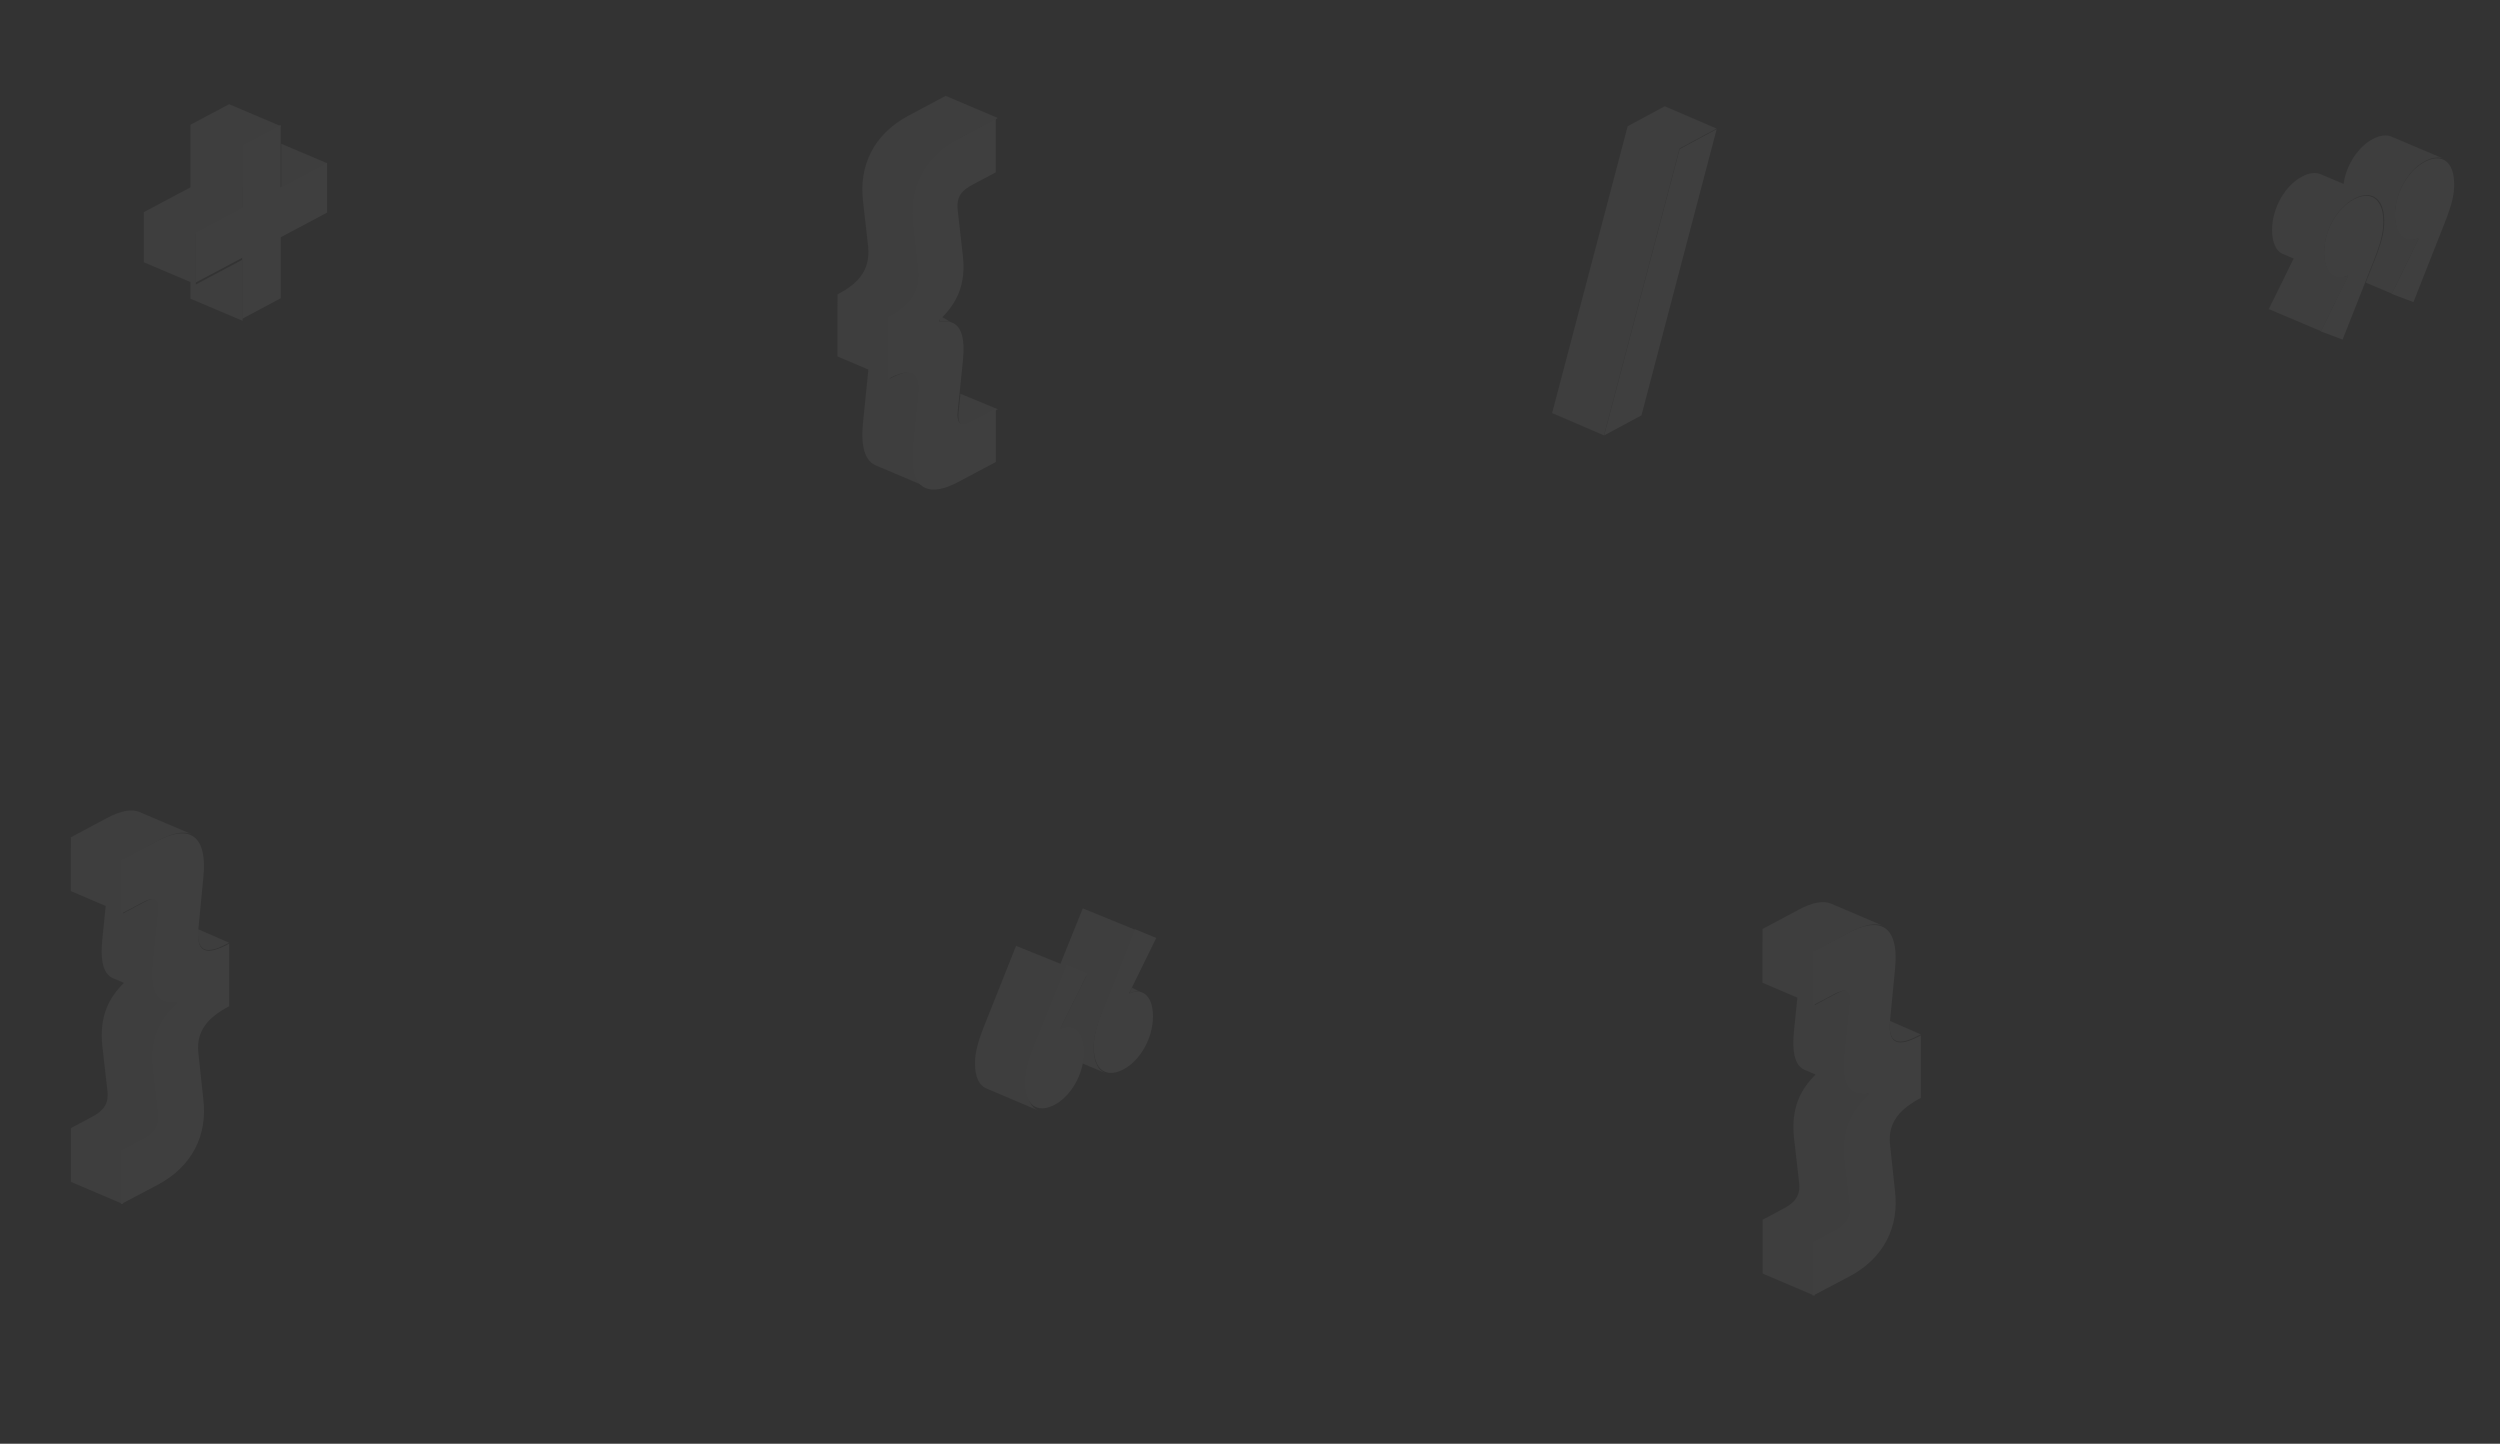 <?xml version="1.0" encoding="UTF-8"?>
<svg width="1200px" height="693px" viewBox="0 0 1200 693" version="1.1" xmlns="http://www.w3.org/2000/svg" xmlns:xlink="http://www.w3.org/1999/xlink">
    <rect x="0" y="0" width="1200" height="693" fill="#333333" stroke="none"/>
    <!-- Generator: Sketch 55.2 (78181) - https://sketchapp.com -->
    <title>pouf • site</title>
    <desc>Created with Sketch.</desc>
    <g id="pouf-•-site" stroke="none" stroke-width="1" fill="none" fill-rule="evenodd" opacity="0.06">
        <g id="Group-4" transform="translate(-1425, 17)">
            <g id="Group-282">
                <g>
                    <path d="M1968.098,459.491 C1968.195,459.452 1968.291,459.418 1968.386,459.383 C1968.682,459.276 1968.972,459.186 1969.254,459.119 C1969.315,459.104 1969.377,459.082 1969.437,459.069 C1969.768,458.998 1970.09,458.958 1970.404,458.94 C1970.481,458.936 1970.557,458.938 1970.634,458.936 C1970.882,458.932 1971.125,458.945 1971.363,458.975 C1971.436,458.984 1971.512,458.988 1971.584,459.001 C1971.872,459.05 1972.153,459.121 1972.424,459.218 C1972.47,459.233 1972.515,459.257 1972.559,459.276 C1972.709,459.334 1972.857,459.39 1973,459.463 L1968.214,457 L1967,460 C1967.376,459.798 1967.741,459.635 1968.098,459.491" id="Fill-2" fill="#E6E6E6"></path>
                    <path d="M1954.166,497.321 C1953.815,497.077 1953.48,496.799 1953.169,496.487 C1953.098,496.416 1953.038,496.328 1952.968,496.254 C1952.734,495.998 1952.507,495.733 1952.298,495.435 C1952.2,495.299 1952.116,495.146 1952.023,494.998 C1951.859,494.736 1951.698,494.467 1951.553,494.176 C1951.464,493.998 1951.384,493.81 1951.302,493.624 C1951.175,493.328 1951.053,493.025 1950.944,492.704 C1950.873,492.497 1950.803,492.286 1950.741,492.067 C1950.641,491.728 1950.555,491.372 1950.476,491.007 C1950.427,490.781 1950.374,490.559 1950.332,490.323 C1950.26,489.908 1950.206,489.472 1950.155,489.025 C1950.131,488.813 1950.099,488.611 1950.082,488.392 C1950.025,487.714 1949.991,487.009 1949.991,486.266 C1949.991,485.723 1950.001,485.179 1950.025,484.626 C1950.048,484.072 1950.087,483.507 1950.148,482.924 C1950.206,482.337 1950.285,481.73 1950.39,481.091 C1950.442,480.773 1950.501,480.444 1950.567,480.108 C1950.699,479.434 1950.857,478.723 1951.05,477.964 C1951.146,477.584 1951.253,477.193 1951.366,476.79 C1951.935,474.767 1952.73,472.411 1953.833,469.556 C1954.054,468.985 1954.287,468.393 1954.534,467.781 L1970,429.327 L1944.724,419 L1933.795,446.154 L1946.404,451.45 L1934.339,475.628 L1933,478.31 C1933.412,478.128 1933.811,477.984 1934.204,477.854 C1934.311,477.819 1934.417,477.787 1934.522,477.757 C1934.846,477.66 1935.162,477.579 1935.471,477.519 C1935.538,477.506 1935.606,477.489 1935.672,477.476 C1936.036,477.414 1936.388,477.375 1936.731,477.359 C1936.818,477.357 1936.899,477.359 1936.986,477.359 C1937.257,477.354 1937.524,477.364 1937.783,477.391 C1937.864,477.399 1937.947,477.404 1938.026,477.416 C1938.342,477.459 1938.649,477.521 1938.945,477.608 C1938.999,477.623 1939.046,477.645 1939.098,477.661 C1942.695,478.825 1944.693,483.198 1944.695,489.213 C1944.695,490.607 1944.585,491.999 1944.381,493.375 L1955.397,498 C1955.356,497.983 1955.323,497.957 1955.282,497.938 C1954.995,497.811 1954.723,497.654 1954.455,497.49 C1954.36,497.43 1954.259,497.385 1954.166,497.321" id="Fill-4" fill="#E6E6E6"></path>
                    <path d="M1922.044,515.321 C1921.697,515.077 1921.368,514.799 1921.059,514.487 C1920.988,514.415 1920.927,514.326 1920.86,514.251 C1920.628,513.998 1920.404,513.732 1920.196,513.437 C1920.1,513.299 1920.016,513.146 1919.924,512.998 C1919.762,512.736 1919.605,512.467 1919.46,512.176 C1919.373,512 1919.293,511.811 1919.212,511.626 C1919.085,511.33 1918.967,511.025 1918.857,510.702 C1918.786,510.497 1918.72,510.286 1918.656,510.07 C1918.559,509.729 1918.472,509.371 1918.394,509.007 C1918.345,508.781 1918.293,508.56 1918.253,508.325 C1918.18,507.91 1918.126,507.473 1918.078,507.029 C1918.055,506.815 1918.023,506.612 1918.004,506.393 C1917.949,505.714 1917.916,505.01 1917.916,504.268 C1917.914,501.825 1918.105,499.38 1918.963,495.967 C1919.059,495.586 1919.162,495.196 1919.276,494.791 C1919.839,492.768 1920.624,490.412 1921.717,487.556 C1921.936,486.986 1922.166,486.394 1922.409,485.782 L1938,447.217 L1912.705,437 L1897.494,475.205 C1893.6,484.999 1893,489.347 1893,493.689 C1893.003,500.01 1895.033,504.015 1898.346,505.422 L1923.262,516 C1923.224,515.983 1923.189,515.957 1923.15,515.938 C1922.865,515.811 1922.596,515.656 1922.332,515.49 C1922.236,515.43 1922.136,515.385 1922.044,515.321" id="Fill-6" fill="#E6E6E6"></path>
                    <path d="M1969.757,429 L1954.486,467.325 C1954.242,467.935 1954.012,468.524 1953.794,469.094 C1952.705,471.939 1951.919,474.287 1951.357,476.304 C1951.246,476.706 1951.141,477.096 1951.046,477.474 C1950.855,478.231 1950.699,478.939 1950.569,479.611 C1950.504,479.946 1950.445,480.274 1950.394,480.59 C1950.29,481.227 1950.212,481.832 1950.155,482.417 C1950.095,482.999 1950.058,483.562 1950.033,484.114 C1950.01,484.665 1950,485.209 1950,485.749 C1950,486.488 1950.033,487.192 1950.09,487.867 C1950.107,488.085 1950.138,488.287 1950.163,488.498 C1950.212,488.943 1950.265,489.378 1950.337,489.793 C1950.379,490.027 1950.43,490.248 1950.479,490.473 C1950.557,490.837 1950.642,491.192 1950.74,491.532 C1950.802,491.748 1950.87,491.958 1950.94,492.165 C1951.049,492.485 1951.169,492.786 1951.294,493.081 C1951.376,493.268 1951.454,493.455 1951.542,493.631 C1951.686,493.921 1951.844,494.19 1952.006,494.451 C1952.098,494.598 1952.181,494.751 1952.278,494.886 C1952.485,495.183 1952.708,495.448 1952.94,495.703 C1953.008,495.776 1953.068,495.865 1953.138,495.935 C1953.445,496.248 1953.775,496.525 1954.122,496.766 C1954.214,496.83 1954.314,496.876 1954.407,496.935 C1954.672,497.098 1954.941,497.255 1955.224,497.381 C1957.657,498.469 1960.794,498.14 1964.337,496.255 C1972.119,492.122 1978.436,481.542 1978.433,470.798 C1978.431,464.8 1976.458,460.443 1972.905,459.283 C1972.855,459.267 1972.806,459.245 1972.756,459.232 C1972.465,459.145 1972.159,459.082 1971.848,459.038 C1971.769,459.028 1971.688,459.023 1971.607,459.015 C1971.352,458.988 1971.087,458.977 1970.819,458.98 C1970.735,458.982 1970.655,458.98 1970.57,458.983 C1970.23,459 1969.883,459.035 1969.523,459.1 C1969.458,459.11 1969.391,459.13 1969.326,459.143 C1969.02,459.203 1968.706,459.283 1968.386,459.38 C1968.282,459.41 1968.179,459.442 1968.074,459.475 C1967.687,459.603 1967.292,459.748 1966.885,459.93 L1968.199,457.255 L1980,433.225 L1969.757,429 Z" id="Fill-8" fill="#FFFFFF"></path>
                    <path d="M1939.815,476.347 C1939.764,476.33 1939.716,476.308 1939.664,476.293 C1939.373,476.207 1939.071,476.145 1938.761,476.102 C1938.682,476.09 1938.601,476.085 1938.521,476.077 C1938.266,476.05 1938.005,476.039 1937.737,476.044 C1937.653,476.044 1937.571,476.042 1937.487,476.045 C1937.149,476.062 1936.804,476.1 1936.445,476.162 C1936.38,476.174 1936.314,476.192 1936.248,476.205 C1935.944,476.265 1935.631,476.345 1935.314,476.441 C1935.211,476.471 1935.107,476.503 1935.002,476.538 C1934.615,476.666 1934.223,476.811 1933.818,476.992 L1935.135,474.323 L1947,450.263 L1936.967,446 L1921.468,484.374 C1921.225,484.983 1920.996,485.572 1920.778,486.141 C1919.694,488.982 1918.912,491.326 1918.352,493.34 C1918.241,493.742 1918.136,494.132 1918.041,494.509 C1917.188,497.906 1917,500.338 1917,502.77 C1917,503.508 1917.033,504.209 1917.088,504.884 C1917.106,505.102 1917.138,505.304 1917.161,505.517 C1917.211,505.959 1917.264,506.395 1917.335,506.808 C1917.377,507.041 1917.428,507.261 1917.475,507.485 C1917.555,507.85 1917.639,508.206 1917.737,508.545 C1917.799,508.76 1917.867,508.968 1917.937,509.174 C1918.045,509.494 1918.163,509.798 1918.289,510.091 C1918.369,510.278 1918.448,510.464 1918.535,510.639 C1918.679,510.928 1918.835,511.196 1918.998,511.459 C1919.088,511.604 1919.172,511.757 1919.267,511.893 C1919.473,512.188 1919.696,512.452 1919.926,512.705 C1919.993,512.78 1920.054,512.867 1920.124,512.938 C1920.431,513.251 1920.759,513.527 1921.104,513.769 C1921.195,513.832 1921.297,513.878 1921.39,513.937 C1921.652,514.101 1921.921,514.256 1922.203,514.383 C1924.627,515.469 1927.754,515.138 1931.29,513.256 C1938.028,509.665 1943.667,501.195 1945.01,491.982 C1945.211,490.614 1945.319,489.229 1945.318,487.842 C1945.318,481.856 1943.353,477.505 1939.815,476.347" id="Fill-10" fill="#FFFFFF"></path>
                    <polygon id="Fill-42" fill="#E6E6E6" points="2206.273 43.579 2170 181.288 2194.935 192 2231.21 54.29 2249 44.712 2224.063 34"></polygon>
                    <polygon id="Fill-44" fill="#FFFFFF" points="2195 192 2212.899 182.37 2249 45 2231.229 54.559"></polygon>
                    <path d="M2579.697,97.417 C2579.392,97.278 2579.101,97.113 2578.823,96.927 C2578.764,96.888 2578.7,96.858 2578.643,96.817 C2578.314,96.579 2578.008,96.305 2577.718,96.001 C2577.637,95.917 2577.565,95.821 2577.488,95.732 C2577.28,95.493 2577.083,95.241 2576.896,94.969 C2576.816,94.848 2576.735,94.724 2576.657,94.596 C2576.479,94.305 2576.314,93.996 2576.159,93.672 C2576.105,93.559 2576.048,93.455 2575.996,93.336 C2575.802,92.892 2575.625,92.422 2575.473,91.923 C2575.443,91.824 2575.42,91.715 2575.391,91.614 C2575.276,91.202 2575.172,90.775 2575.084,90.328 C2575.049,90.152 2575.019,89.967 2574.988,89.784 C2574.921,89.379 2574.867,88.961 2574.822,88.531 C2574.803,88.347 2574.783,88.166 2574.768,87.978 C2574.721,87.369 2574.689,86.744 2574.689,86.096 C2574.689,86.093 2574.689,86.089 2574.689,86.084 C2574.687,80.667 2576.282,75.294 2578.872,70.745 C2579.195,70.176 2579.535,69.62 2579.889,69.08 C2580.95,67.456 2582.14,65.962 2583.43,64.638 C2585.148,62.875 2587.041,61.415 2589.033,60.358 C2589.513,60.106 2589.981,59.886 2590.444,59.69 C2590.594,59.626 2590.737,59.577 2590.885,59.518 C2591.198,59.396 2591.508,59.281 2591.813,59.184 C2591.98,59.132 2592.143,59.088 2592.308,59.043 C2592.589,58.965 2592.869,58.898 2593.143,58.844 C2593.305,58.811 2593.465,58.781 2593.623,58.755 C2593.903,58.713 2594.177,58.687 2594.448,58.668 C2594.587,58.66 2594.728,58.643 2594.864,58.639 C2595.196,58.631 2595.52,58.646 2595.838,58.675 C2595.903,58.68 2595.971,58.678 2596.036,58.685 C2596.414,58.73 2596.779,58.804 2597.133,58.9 C2597.235,58.928 2597.331,58.969 2597.432,59.002 C2597.623,59.063 2597.816,59.117 2598,59.196 L2572.889,48.567 C2570.47,47.542 2567.38,47.894 2563.921,49.729 C2556.988,53.409 2551.263,61.96 2549.894,71.255 L2538.893,66.599 C2536.476,65.575 2533.391,65.928 2529.937,67.76 C2521.958,71.992 2515.578,82.658 2515.583,93.491 C2515.585,99.269 2517.445,103.511 2520.731,104.901 L2525.936,107.105 L2514,131.371 L2539.111,142 L2552.356,115.076 C2549.742,116.231 2547.504,116.273 2545.702,115.451 C2545.398,115.311 2545.106,115.148 2544.827,114.96 C2544.77,114.922 2544.706,114.891 2544.65,114.851 C2544.32,114.614 2544.013,114.339 2543.722,114.036 C2543.643,113.952 2543.571,113.856 2543.493,113.767 C2543.286,113.529 2543.089,113.275 2542.902,113.003 C2542.821,112.882 2542.74,112.759 2542.663,112.633 C2542.484,112.341 2542.321,112.032 2542.164,111.707 C2542.112,111.595 2542.053,111.489 2542.001,111.373 C2541.806,110.926 2541.631,110.456 2541.477,109.957 C2541.449,109.859 2541.427,109.753 2541.398,109.654 C2541.282,109.239 2541.178,108.809 2541.09,108.364 C2541.055,108.186 2541.026,108.004 2540.996,107.821 C2540.927,107.413 2540.871,106.993 2540.827,106.561 C2540.809,106.379 2540.789,106.201 2540.774,106.015 C2540.726,105.402 2540.694,104.773 2540.694,104.118 C2540.693,98.025 2542.71,91.987 2545.896,87.112 C2546.605,86.03 2547.37,85.005 2548.185,84.051 C2548.591,83.574 2549.01,83.112 2549.441,82.672 C2551.16,80.907 2553.055,79.447 2555.05,78.389 C2555.052,78.389 2555.054,78.387 2555.055,78.387 C2555.53,78.133 2555.997,77.917 2556.458,77.72 C2556.608,77.656 2556.753,77.606 2556.899,77.549 C2557.211,77.428 2557.522,77.312 2557.825,77.216 C2557.992,77.162 2558.155,77.118 2558.321,77.075 C2558.602,76.998 2558.88,76.93 2559.152,76.875 C2559.314,76.845 2559.476,76.813 2559.634,76.789 C2559.914,76.745 2560.186,76.72 2560.457,76.7 C2560.596,76.692 2560.737,76.675 2560.873,76.672 C2561.209,76.663 2561.532,76.678 2561.852,76.709 C2561.914,76.714 2561.981,76.712 2562.044,76.719 C2562.421,76.762 2562.786,76.836 2563.14,76.934 C2563.243,76.962 2563.34,77.004 2563.441,77.036 C2567.102,78.224 2569.404,82.325 2569.408,89.046 C2569.408,90.315 2569.352,91.587 2569.186,92.986 C2568.775,96.416 2567.665,100.635 2564.878,107.633 L2560.51,118.635 L2573.106,123.966 L2586.35,97.041 C2583.737,98.197 2581.499,98.237 2579.697,97.417" id="Fill-70" fill="#E6E6E6"></path>
                    <path d="M2597.089,59.364 C2596.989,59.33 2596.894,59.29 2596.794,59.262 C2596.442,59.166 2596.082,59.093 2595.706,59.049 C2595.641,59.042 2595.575,59.044 2595.51,59.039 C2595.196,59.009 2594.874,58.994 2594.546,59.002 C2594.411,59.006 2594.272,59.022 2594.134,59.032 C2593.865,59.051 2593.594,59.076 2593.317,59.119 C2593.16,59.143 2593.002,59.175 2592.842,59.206 C2592.57,59.26 2592.295,59.329 2592.015,59.404 C2591.851,59.449 2591.689,59.493 2591.526,59.545 C2591.222,59.642 2590.916,59.755 2590.605,59.879 C2590.459,59.936 2590.317,59.985 2590.17,60.048 C2589.71,60.244 2589.246,60.463 2588.773,60.716 C2586.8,61.769 2584.926,63.223 2583.223,64.977 C2581.946,66.298 2580.767,67.784 2579.717,69.402 C2579.367,69.939 2579.03,70.493 2578.71,71.061 C2576.145,75.591 2574.566,80.945 2574.567,86.339 C2574.567,86.344 2574.569,86.347 2574.569,86.351 C2574.569,86.998 2574.599,87.619 2574.646,88.225 C2574.661,88.413 2574.681,88.593 2574.701,88.776 C2574.744,89.204 2574.798,89.621 2574.864,90.024 C2574.894,90.208 2574.924,90.391 2574.959,90.568 C2575.046,91.012 2575.149,91.437 2575.264,91.847 C2575.293,91.949 2575.314,92.056 2575.345,92.156 C2575.495,92.653 2575.67,93.12 2575.861,93.564 C2575.913,93.681 2575.97,93.785 2576.025,93.899 C2576.177,94.22 2576.34,94.53 2576.517,94.819 C2576.593,94.946 2576.673,95.068 2576.755,95.189 C2576.939,95.46 2577.134,95.713 2577.339,95.949 C2577.416,96.037 2577.487,96.135 2577.567,96.218 C2577.854,96.519 2578.158,96.792 2578.483,97.03 C2578.539,97.07 2578.604,97.1 2578.661,97.139 C2578.938,97.326 2579.226,97.489 2579.527,97.627 C2581.312,98.446 2583.527,98.404 2586.115,97.254 L2573,124.072 L2583.455,128 L2598.514,89.84 C2602.393,80.029 2603,75.686 2603,71.325 C2602.997,64.629 2600.717,60.544 2597.089,59.364" id="Fill-72" fill="#FFFFFF"></path>
                    <path d="M2568.78,93.253 C2568.947,91.859 2569,90.592 2569,89.326 C2568.997,82.632 2566.719,78.549 2563.092,77.365 C2562.992,77.332 2562.897,77.292 2562.795,77.262 C2562.443,77.166 2562.082,77.093 2561.708,77.047 C2561.646,77.041 2561.581,77.042 2561.518,77.039 C2561.203,77.009 2560.881,76.994 2560.549,77.002 C2560.414,77.006 2560.274,77.022 2560.137,77.031 C2559.869,77.049 2559.599,77.076 2559.322,77.118 C2559.165,77.143 2559.005,77.175 2558.845,77.205 C2558.575,77.258 2558.3,77.325 2558.021,77.402 C2557.858,77.447 2557.696,77.491 2557.531,77.543 C2557.231,77.64 2556.924,77.754 2556.615,77.876 C2556.469,77.933 2556.325,77.983 2556.177,78.047 C2555.72,78.241 2555.258,78.458 2554.788,78.711 C2554.786,78.711 2554.785,78.713 2554.783,78.713 C2552.807,79.765 2550.931,81.221 2549.228,82.977 C2548.803,83.417 2548.388,83.876 2547.984,84.353 C2547.177,85.303 2546.42,86.322 2545.718,87.402 C2542.563,92.255 2540.566,98.272 2540.567,104.34 C2540.569,104.993 2540.599,105.619 2540.646,106.229 C2540.661,106.414 2540.681,106.593 2540.701,106.773 C2540.744,107.203 2540.798,107.622 2540.866,108.028 C2540.896,108.211 2540.924,108.392 2540.959,108.567 C2541.048,109.013 2541.149,109.441 2541.266,109.854 C2541.293,109.953 2541.314,110.059 2541.343,110.156 C2541.495,110.651 2541.668,111.121 2541.861,111.565 C2541.913,111.682 2541.971,111.786 2542.025,111.899 C2542.178,112.222 2542.342,112.53 2542.517,112.82 C2542.593,112.947 2542.673,113.069 2542.755,113.19 C2542.939,113.461 2543.135,113.714 2543.34,113.951 C2543.417,114.04 2543.487,114.135 2543.566,114.217 C2543.854,114.52 2544.158,114.795 2544.484,115.031 C2544.539,115.071 2544.603,115.101 2544.66,115.139 C2544.936,115.325 2545.225,115.489 2545.527,115.628 C2547.311,116.445 2549.529,116.405 2552.115,115.253 L2539,142.072 L2549.455,146 L2560.191,118.8 L2564.514,107.841 C2567.276,100.871 2568.373,96.668 2568.78,93.253" id="Fill-74" fill="#FFFFFF"></path>
                    <path d="M2335.321,482.704 C2335.51,482.773 2335.703,482.829 2335.903,482.875 C2336.069,482.91 2336.239,482.94 2336.412,482.961 C2336.624,482.984 2336.845,482.996 2337.069,482.998 C2337.252,483.001 2337.437,483.001 2337.627,482.989 C2337.863,482.973 2338.11,482.943 2338.358,482.908 C2338.557,482.88 2338.754,482.852 2338.959,482.813 C2339.221,482.759 2339.491,482.69 2339.764,482.62 C2339.973,482.566 2340.18,482.515 2340.397,482.448 C2340.685,482.362 2340.983,482.254 2341.28,482.149 C2341.496,482.073 2341.708,482.003 2341.929,481.917 C2342.249,481.792 2342.58,481.65 2342.908,481.507 C2343.122,481.418 2343.331,481.333 2343.549,481.235 C2343.92,481.064 2344.304,480.878 2344.687,480.69 C2344.872,480.6 2345.054,480.518 2345.242,480.421 C2345.817,480.131 2346.404,479.822 2347,479.498 L2332.084,473 C2331.651,478.952 2332.918,481.841 2335.321,482.704" id="Fill-88" fill="#E6E6E6"></path>
                    <path d="M2306.397,573.667 C2311.537,570.92 2314.357,567.621 2313.619,561.355 L2311.162,539.744 C2309.564,524.842 2314.824,515.693 2322.542,508.48 L2322.542,507.825 C2322.109,507.879 2321.687,507.913 2321.27,507.936 C2319.349,508.053 2317.63,507.835 2316.165,507.163 C2316.079,507.124 2315.993,507.08 2315.908,507.036 C2315.651,506.906 2315.402,506.761 2315.162,506.601 C2315.098,506.558 2315.031,506.518 2314.967,506.474 C2314.679,506.268 2314.405,506.037 2314.145,505.783 C2314.086,505.724 2314.029,505.659 2313.972,505.598 C2313.765,505.382 2313.569,505.149 2313.382,504.9 C2313.32,504.818 2313.256,504.735 2313.196,504.647 C2313.152,504.585 2313.115,504.509 2313.071,504.443 C2312.895,504.174 2312.718,503.908 2312.562,503.602 C2312.542,503.563 2312.525,503.518 2312.505,503.481 C2312.332,503.133 2312.174,502.756 2312.028,502.361 C2311.981,502.238 2311.937,502.113 2311.893,501.986 C2311.76,501.593 2311.639,501.179 2311.53,500.742 C2311.512,500.668 2311.49,500.6 2311.471,500.522 C2311.352,500.009 2311.251,499.46 2311.166,498.883 C2311.144,498.734 2311.125,498.576 2311.107,498.424 C2311.045,497.946 2310.994,497.448 2310.956,496.928 C2310.944,496.771 2310.929,496.619 2310.92,496.459 C2310.88,495.795 2310.858,495.103 2310.855,494.372 C2310.855,494.23 2310.86,494.078 2310.861,493.934 C2310.865,493.315 2310.883,492.668 2310.914,491.999 C2310.924,491.775 2310.934,491.552 2310.947,491.324 C2310.996,490.492 2311.056,489.636 2311.145,488.727 L2312.74,473.008 L2312.796,472.466 L2313.585,464.673 C2313.592,464.615 2313.594,464.568 2313.599,464.511 C2313.643,464.085 2313.678,463.675 2313.696,463.3 C2313.703,463.152 2313.698,463.027 2313.701,462.887 C2313.708,462.621 2313.716,462.351 2313.711,462.113 C2313.706,461.965 2313.691,461.841 2313.681,461.703 C2313.669,461.499 2313.659,461.288 2313.636,461.105 C2313.619,460.972 2313.59,460.862 2313.569,460.739 C2313.538,460.58 2313.515,460.411 2313.476,460.268 C2313.446,460.155 2313.406,460.062 2313.369,459.957 C2313.327,459.832 2313.286,459.699 2313.234,459.589 C2313.192,459.496 2313.138,459.424 2313.09,459.341 C2313.034,459.245 2312.98,459.142 2312.917,459.059 C2312.863,458.988 2312.797,458.934 2312.735,458.873 C2312.668,458.804 2312.602,458.728 2312.527,458.671 C2312.46,458.618 2312.384,458.585 2312.312,458.542 C2310.991,457.786 2308.853,458.59 2306.358,459.923 L2296.067,465.421 L2296.059,439.585 L2313.323,430.361 C2314.09,429.951 2314.829,429.59 2315.555,429.25 C2315.706,429.18 2315.857,429.109 2316.007,429.041 C2316.703,428.724 2317.383,428.437 2318.04,428.187 C2318.156,428.145 2318.267,428.106 2318.381,428.065 C2318.986,427.842 2319.574,427.647 2320.146,427.478 C2320.235,427.451 2320.329,427.42 2320.42,427.395 C2321.031,427.224 2321.621,427.089 2322.194,426.98 C2322.32,426.956 2322.443,426.936 2322.569,426.914 C2323.139,426.816 2323.697,426.742 2324.229,426.709 C2324.268,426.708 2324.303,426.708 2324.342,426.706 C2324.846,426.677 2325.332,426.684 2325.802,426.713 C2325.9,426.72 2326,426.723 2326.096,426.731 C2326.572,426.77 2327.031,426.839 2327.471,426.939 C2327.555,426.958 2327.637,426.983 2327.721,427.005 C2328.131,427.108 2328.526,427.235 2328.903,427.388 C2328.933,427.402 2328.97,427.408 2329,427.422 L2303.941,416.741 C2300.317,415.196 2295.124,416.015 2288.263,419.681 L2271,428.904 L2271.008,454.74 L2287.729,461.865 L2286.085,478.047 C2284.968,489.516 2287.129,494.801 2291.284,496.572 L2296.47,498.782 C2289.313,505.846 2284.576,514.825 2286.104,529.063 L2288.56,550.674 C2289.298,556.942 2286.477,560.241 2281.336,562.986 L2271.047,568.484 L2271.055,594.318 L2296.116,605 L2296.106,579.164 L2306.397,573.667 Z" id="Fill-90" fill="#E6E6E6"></path>
                    <path d="M2345.242,480.876 C2345.055,480.969 2344.874,481.048 2344.69,481.134 C2344.309,481.315 2343.928,481.493 2343.559,481.657 C2343.342,481.751 2343.135,481.83 2342.922,481.918 C2342.595,482.055 2342.267,482.191 2341.948,482.311 C2341.729,482.392 2341.518,482.459 2341.303,482.531 C2341.007,482.634 2340.711,482.737 2340.425,482.82 C2340.209,482.882 2340.003,482.933 2339.795,482.985 C2339.525,483.052 2339.256,483.118 2338.995,483.169 C2338.791,483.207 2338.595,483.233 2338.398,483.261 C2338.151,483.295 2337.906,483.324 2337.671,483.339 C2337.482,483.351 2337.299,483.351 2337.116,483.347 C2336.893,483.346 2336.674,483.334 2336.463,483.31 C2336.291,483.292 2336.122,483.263 2335.957,483.229 C2335.758,483.185 2335.566,483.131 2335.379,483.066 C2332.989,482.238 2331.731,479.467 2332.16,473.76 C2332.186,473.45 2332.191,473.169 2332.225,472.837 L2334.574,448.557 C2335.767,437.412 2333.774,429.936 2328.264,427.699 C2327.885,427.544 2327.485,427.42 2327.069,427.317 C2326.984,427.295 2326.901,427.27 2326.814,427.251 C2326.37,427.152 2325.905,427.082 2325.424,427.044 C2325.325,427.035 2325.224,427.032 2325.126,427.025 C2324.649,426.997 2324.157,426.99 2323.647,427.018 C2323.607,427.02 2323.572,427.02 2323.533,427.022 C2322.993,427.054 2322.428,427.128 2321.849,427.226 C2321.723,427.248 2321.597,427.268 2321.471,427.291 C2320.889,427.399 2320.294,427.536 2319.674,427.706 C2319.582,427.731 2319.487,427.762 2319.395,427.789 C2318.818,427.957 2318.222,428.153 2317.61,428.375 C2317.494,428.416 2317.382,428.453 2317.264,428.497 C2316.597,428.746 2315.909,429.033 2315.205,429.349 C2315.053,429.417 2314.898,429.488 2314.747,429.558 C2314.012,429.897 2313.263,430.258 2312.485,430.667 L2295,439.875 L2295.009,465.665 L2305.43,460.178 C2307.959,458.846 2310.124,458.044 2311.462,458.799 C2311.535,458.841 2311.612,458.875 2311.68,458.927 C2311.756,458.984 2311.823,459.06 2311.891,459.129 C2311.952,459.19 2312.018,459.244 2312.075,459.315 C2312.139,459.397 2312.194,459.5 2312.25,459.596 C2312.299,459.679 2312.354,459.751 2312.396,459.844 C2312.449,459.953 2312.488,460.087 2312.532,460.211 C2312.57,460.316 2312.611,460.407 2312.641,460.521 C2312.681,460.665 2312.704,460.832 2312.735,460.992 C2312.757,461.115 2312.786,461.224 2312.803,461.357 C2312.827,461.539 2312.835,461.75 2312.849,461.952 C2312.859,462.091 2312.875,462.215 2312.878,462.364 C2312.885,462.601 2312.876,462.871 2312.869,463.136 C2312.866,463.275 2312.869,463.4 2312.864,463.548 C2312.844,463.921 2312.81,464.332 2312.766,464.757 C2312.761,464.814 2312.759,464.861 2312.752,464.919 L2311.95,472.697 L2311.896,473.24 L2310.279,488.931 C2310.19,489.838 2310.129,490.692 2310.08,491.523 C2310.066,491.751 2310.056,491.973 2310.046,492.197 C2310.015,492.865 2309.996,493.51 2309.993,494.129 C2309.991,494.272 2309.986,494.424 2309.986,494.565 C2309.99,495.295 2310.012,495.986 2310.053,496.647 C2310.061,496.809 2310.076,496.96 2310.088,497.117 C2310.128,497.636 2310.179,498.134 2310.242,498.609 C2310.26,498.762 2310.279,498.921 2310.301,499.069 C2310.388,499.645 2310.49,500.193 2310.611,500.705 C2310.63,500.783 2310.652,500.85 2310.67,500.925 C2310.779,501.361 2310.904,501.774 2311.038,502.167 C2311.082,502.293 2311.127,502.418 2311.173,502.541 C2311.322,502.935 2311.482,503.311 2311.658,503.658 C2311.678,503.695 2311.695,503.741 2311.715,503.78 C2311.874,504.085 2312.052,504.351 2312.23,504.619 C2312.274,504.685 2312.311,504.761 2312.357,504.823 C2312.417,504.911 2312.481,504.993 2312.546,505.074 C2312.735,505.324 2312.934,505.556 2313.143,505.772 C2313.201,505.833 2313.258,505.898 2313.319,505.957 C2313.583,506.21 2313.86,506.441 2314.151,506.647 C2314.216,506.69 2314.284,506.731 2314.349,506.773 C2314.592,506.933 2314.844,507.078 2315.104,507.208 C2315.191,507.25 2315.278,507.296 2315.365,507.334 C2316.847,508.005 2318.59,508.223 2320.535,508.106 C2320.956,508.083 2321.383,508.049 2321.824,507.995 L2321.824,508.649 C2314.005,515.849 2308.679,524.982 2310.298,539.858 L2312.786,561.432 C2313.533,567.686 2310.676,570.98 2305.471,573.722 L2295.048,579.21 L2295.058,605 L2312.543,595.792 C2329.416,586.907 2336.607,571.76 2334.611,554.799 L2332.245,532.693 C2330.884,521.394 2337.579,514.959 2347,509.997 L2346.99,479.992 C2346.397,480.302 2345.814,480.598 2345.242,480.876" id="Fill-92" fill="#FFFFFF"></path>
                    <path d="M1523.321,438.706 C1523.51,438.774 1523.703,438.83 1523.903,438.876 C1524.069,438.91 1524.239,438.939 1524.412,438.96 C1524.624,438.985 1524.845,438.997 1525.069,438.999 C1525.252,439.001 1525.437,439.001 1525.627,438.989 C1525.863,438.975 1526.11,438.945 1526.358,438.908 C1526.557,438.881 1526.754,438.853 1526.959,438.813 C1527.221,438.76 1527.491,438.692 1527.764,438.621 C1527.973,438.565 1528.18,438.516 1528.397,438.449 C1528.685,438.361 1528.983,438.256 1529.28,438.15 C1529.496,438.073 1529.708,438.004 1529.929,437.918 C1530.249,437.793 1530.58,437.649 1530.908,437.508 C1531.122,437.417 1531.331,437.334 1531.549,437.234 C1531.92,437.065 1532.304,436.879 1532.687,436.691 C1532.872,436.6 1533.054,436.519 1533.242,436.422 C1533.817,436.132 1534.404,435.823 1535,435.497 L1520.084,429 C1519.651,434.952 1520.918,437.841 1523.321,438.706" id="Fill-100" fill="#E6E6E6"></path>
                    <path d="M1494.397,529.667 C1499.537,526.921 1502.357,523.622 1501.619,517.356 L1499.162,495.743 C1497.564,480.841 1502.824,471.694 1510.542,464.481 L1510.542,463.826 C1510.109,463.88 1509.687,463.913 1509.27,463.937 C1507.349,464.054 1505.63,463.836 1504.165,463.164 C1504.079,463.125 1503.993,463.079 1503.908,463.037 C1503.651,462.907 1503.402,462.762 1503.162,462.601 C1503.098,462.558 1503.031,462.519 1502.967,462.475 C1502.679,462.267 1502.405,462.038 1502.145,461.783 C1502.086,461.725 1502.029,461.659 1501.972,461.599 C1501.765,461.382 1501.569,461.149 1501.382,460.9 C1501.32,460.817 1501.256,460.736 1501.196,460.648 C1501.152,460.586 1501.115,460.51 1501.071,460.444 C1500.895,460.175 1500.718,459.908 1500.562,459.603 C1500.542,459.562 1500.525,459.518 1500.505,459.48 C1500.332,459.132 1500.174,458.757 1500.028,458.362 C1499.981,458.239 1499.937,458.114 1499.893,457.987 C1499.76,457.594 1499.639,457.18 1499.53,456.743 C1499.512,456.667 1499.49,456.599 1499.471,456.523 C1499.352,456.01 1499.251,455.46 1499.166,454.884 C1499.144,454.734 1499.125,454.576 1499.107,454.425 C1499.045,453.947 1498.994,453.447 1498.956,452.929 C1498.944,452.772 1498.929,452.618 1498.92,452.458 C1498.88,451.796 1498.858,451.103 1498.855,450.371 C1498.855,450.231 1498.86,450.079 1498.861,449.935 C1498.865,449.314 1498.883,448.669 1498.914,447.998 C1498.924,447.776 1498.934,447.553 1498.947,447.325 C1498.996,446.492 1499.056,445.636 1499.145,444.728 L1500.74,429.009 L1500.796,428.467 L1501.585,420.673 C1501.592,420.614 1501.594,420.567 1501.599,420.51 C1501.643,420.084 1501.678,419.674 1501.696,419.299 C1501.703,419.152 1501.698,419.027 1501.701,418.887 C1501.708,418.622 1501.716,418.352 1501.711,418.114 C1501.706,417.965 1501.691,417.842 1501.681,417.703 C1501.669,417.497 1501.659,417.286 1501.636,417.106 C1501.619,416.972 1501.59,416.861 1501.569,416.739 C1501.538,416.579 1501.515,416.41 1501.476,416.268 C1501.446,416.155 1501.406,416.061 1501.369,415.958 C1501.327,415.833 1501.286,415.699 1501.234,415.59 C1501.192,415.497 1501.138,415.422 1501.09,415.34 C1501.034,415.243 1500.98,415.142 1500.917,415.059 C1500.863,414.988 1500.797,414.934 1500.735,414.872 C1500.668,414.803 1500.602,414.728 1500.527,414.671 C1500.46,414.619 1500.384,414.585 1500.312,414.543 C1498.991,413.785 1496.853,414.59 1494.358,415.922 L1484.067,421.42 L1484.059,395.584 L1501.323,386.362 C1502.09,385.951 1502.829,385.59 1503.555,385.251 C1503.706,385.18 1503.857,385.107 1504.007,385.04 C1504.703,384.724 1505.383,384.437 1506.04,384.187 C1506.156,384.143 1506.267,384.106 1506.381,384.064 C1506.986,383.842 1507.574,383.647 1508.146,383.478 C1508.235,383.451 1508.329,383.42 1508.42,383.395 C1509.031,383.223 1509.621,383.089 1510.194,382.98 C1510.32,382.954 1510.443,382.934 1510.569,382.914 C1511.139,382.816 1511.697,382.742 1512.229,382.71 C1512.268,382.706 1512.303,382.708 1512.342,382.706 C1512.846,382.677 1513.332,382.684 1513.802,382.713 C1513.9,382.718 1514,382.721 1514.096,382.73 C1514.572,382.77 1515.031,382.84 1515.471,382.939 C1515.555,382.958 1515.637,382.981 1515.721,383.003 C1516.131,383.108 1516.526,383.233 1516.903,383.388 C1516.933,383.402 1516.97,383.407 1517,383.42 L1491.941,372.741 C1488.317,371.196 1483.124,372.015 1476.263,375.681 L1459,384.904 L1459.008,410.739 L1475.729,417.866 L1474.085,434.047 C1472.968,445.515 1475.129,450.8 1479.284,452.572 L1484.47,454.781 C1477.313,461.845 1472.576,470.826 1474.104,485.064 L1476.56,506.676 C1477.298,512.941 1474.477,516.24 1469.336,518.987 L1459.047,524.485 L1459.055,550.319 L1484.116,561 L1484.106,535.164 L1494.397,529.667 Z" id="Fill-102" fill="#E6E6E6"></path>
                    <path d="M1533.242,436.877 C1533.055,436.97 1532.874,437.047 1532.69,437.133 C1532.309,437.315 1531.928,437.494 1531.559,437.656 C1531.342,437.752 1531.135,437.829 1530.922,437.918 C1530.595,438.053 1530.267,438.192 1529.948,438.311 C1529.729,438.392 1529.518,438.458 1529.303,438.532 C1529.007,438.635 1528.711,438.736 1528.425,438.82 C1528.209,438.883 1528.003,438.931 1527.795,438.985 C1527.525,439.053 1527.256,439.119 1526.995,439.167 C1526.791,439.208 1526.595,439.233 1526.398,439.26 C1526.151,439.296 1525.906,439.324 1525.671,439.338 C1525.482,439.349 1525.299,439.349 1525.116,439.348 C1524.893,439.346 1524.674,439.334 1524.463,439.309 C1524.291,439.29 1524.122,439.262 1523.957,439.23 C1523.758,439.186 1523.566,439.132 1523.379,439.066 C1520.989,438.237 1519.731,435.468 1520.16,429.761 C1520.186,429.449 1520.191,429.168 1520.225,428.837 L1522.574,404.555 C1523.767,393.413 1521.774,385.936 1516.264,383.699 C1515.885,383.544 1515.485,383.42 1515.069,383.315 C1514.984,383.293 1514.901,383.27 1514.814,383.251 C1514.37,383.152 1513.905,383.082 1513.424,383.042 C1513.325,383.034 1513.224,383.03 1513.126,383.025 C1512.649,382.997 1512.157,382.99 1511.647,383.018 C1511.607,383.02 1511.572,383.018 1511.533,383.022 C1510.993,383.054 1510.428,383.128 1509.849,383.226 C1509.723,383.246 1509.597,383.266 1509.471,383.291 C1508.889,383.399 1508.294,383.534 1507.674,383.706 C1507.582,383.731 1507.487,383.762 1507.395,383.789 C1506.818,383.957 1506.222,384.153 1505.61,384.374 C1505.494,384.416 1505.382,384.453 1505.264,384.497 C1504.597,384.746 1503.909,385.033 1503.205,385.348 C1503.053,385.415 1502.898,385.488 1502.747,385.558 C1502.012,385.897 1501.263,386.258 1500.485,386.667 L1483,395.873 L1483.009,421.664 L1493.43,416.176 C1495.959,414.846 1498.124,414.042 1499.462,414.799 C1499.535,414.841 1499.612,414.875 1499.68,414.927 C1499.756,414.985 1499.823,415.059 1499.891,415.128 C1499.952,415.19 1500.018,415.244 1500.075,415.315 C1500.139,415.398 1500.194,415.499 1500.25,415.595 C1500.299,415.677 1500.354,415.751 1500.396,415.844 C1500.449,415.954 1500.488,416.087 1500.532,416.212 C1500.57,416.314 1500.611,416.407 1500.641,416.522 C1500.681,416.663 1500.704,416.832 1500.735,416.992 C1500.757,417.113 1500.786,417.225 1500.803,417.358 C1500.827,417.538 1500.835,417.749 1500.849,417.953 C1500.859,418.091 1500.875,418.216 1500.878,418.364 C1500.885,418.602 1500.876,418.871 1500.869,419.136 C1500.866,419.276 1500.869,419.4 1500.864,419.547 C1500.844,419.921 1500.81,420.331 1500.766,420.756 C1500.761,420.813 1500.759,420.86 1500.752,420.919 L1499.95,428.697 L1499.896,429.24 L1498.279,444.932 C1498.19,445.838 1498.129,446.693 1498.08,447.524 C1498.066,447.751 1498.056,447.974 1498.046,448.196 C1498.015,448.865 1497.996,449.509 1497.993,450.13 C1497.991,450.273 1497.986,450.425 1497.986,450.564 C1497.99,451.296 1498.012,451.987 1498.053,452.646 C1498.061,452.808 1498.076,452.961 1498.088,453.118 C1498.128,453.635 1498.179,454.134 1498.242,454.609 C1498.26,454.763 1498.279,454.92 1498.301,455.07 C1498.388,455.644 1498.49,456.194 1498.611,456.706 C1498.63,456.782 1498.652,456.849 1498.67,456.925 C1498.779,457.362 1498.904,457.775 1499.038,458.167 C1499.082,458.294 1499.127,458.419 1499.173,458.542 C1499.322,458.936 1499.482,459.31 1499.658,459.657 C1499.678,459.696 1499.695,459.74 1499.716,459.78 C1499.874,460.086 1500.053,460.352 1500.23,460.62 C1500.274,460.686 1500.311,460.761 1500.357,460.824 C1500.417,460.911 1500.481,460.992 1500.546,461.075 C1500.735,461.324 1500.934,461.557 1501.143,461.773 C1501.201,461.833 1501.258,461.899 1501.319,461.956 C1501.583,462.211 1501.86,462.44 1502.151,462.647 C1502.216,462.691 1502.284,462.73 1502.349,462.774 C1502.592,462.934 1502.844,463.079 1503.104,463.209 C1503.191,463.251 1503.278,463.296 1503.365,463.335 C1504.847,464.006 1506.59,464.223 1508.535,464.107 C1508.956,464.083 1509.383,464.05 1509.824,463.996 L1509.824,464.65 C1502.005,471.85 1496.679,480.982 1498.298,495.857 L1500.786,517.433 C1501.533,523.688 1498.676,526.981 1493.471,529.721 L1483.048,535.209 L1483.058,561 L1500.543,551.794 C1517.416,542.908 1524.607,527.76 1522.611,510.799 L1520.245,488.694 C1518.884,477.395 1525.579,470.96 1535,465.998 L1534.99,435.99 C1534.397,436.302 1533.814,436.599 1533.242,436.877" id="Fill-104" fill="#FFFFFF"></path>
                    <path d="M1886.935,186.891 C1887.019,186.915 1887.097,186.945 1887.188,186.96 C1887.289,186.977 1887.4,186.977 1887.508,186.984 C1887.602,186.989 1887.69,187.003 1887.79,186.999 C1887.904,186.998 1888.03,186.979 1888.151,186.967 C1888.254,186.955 1888.351,186.954 1888.458,186.935 C1888.586,186.915 1888.725,186.877 1888.861,186.847 C1888.971,186.821 1889.077,186.803 1889.192,186.772 C1889.333,186.733 1889.486,186.681 1889.633,186.633 C1889.752,186.592 1889.865,186.564 1889.987,186.518 C1890.145,186.462 1890.31,186.391 1890.474,186.326 C1890.597,186.277 1890.715,186.233 1890.842,186.18 C1891.029,186.101 1891.222,186.007 1891.415,185.921 C1891.53,185.867 1891.639,185.821 1891.756,185.767 C1892.069,185.616 1892.391,185.455 1892.723,185.283 L1898.361,182.36 L1904,179.436 L1886.017,172 L1885.114,180.574 C1884.709,184.624 1885.398,186.465 1886.935,186.891" id="Fill-122" fill="#E6E6E6"></path>
                    <path d="M1876,137.375 C1876.518,137.264 1877.023,137.191 1877.517,137.144 C1877.672,137.132 1877.82,137.134 1877.972,137.125 C1878.311,137.11 1878.643,137.105 1878.966,137.125 C1879.137,137.137 1879.303,137.155 1879.47,137.175 C1879.773,137.214 1880.068,137.273 1880.359,137.347 C1880.512,137.388 1880.669,137.424 1880.817,137.477 C1881.138,137.585 1881.445,137.726 1881.745,137.889 C1881.827,137.932 1881.919,137.952 1882,138 L1876.962,135 C1876.644,135.437 1876.328,135.872 1876,136.298 L1876,137.375 Z" id="Fill-124" fill="#E6E6E6"></path>
                    <path d="M1869.204,216.383 C1869.021,216.266 1868.841,216.145 1868.668,216.014 C1868.569,215.938 1868.471,215.859 1868.373,215.782 C1868.212,215.647 1868.052,215.504 1867.899,215.356 C1867.81,215.269 1867.719,215.183 1867.634,215.09 C1867.476,214.925 1867.324,214.747 1867.178,214.567 C1867.107,214.48 1867.033,214.397 1866.966,214.31 C1866.771,214.049 1866.584,213.778 1866.41,213.492 C1866.396,213.472 1866.381,213.453 1866.369,213.431 C1866.183,213.122 1866.009,212.794 1865.843,212.452 C1865.793,212.346 1865.745,212.232 1865.697,212.122 C1865.587,211.878 1865.482,211.633 1865.384,211.374 C1865.33,211.236 1865.281,211.091 1865.231,210.95 C1865.145,210.702 1865.063,210.452 1864.986,210.191 C1864.94,210.038 1864.895,209.885 1864.854,209.726 C1864.78,209.456 1864.715,209.176 1864.651,208.892 C1864.616,208.737 1864.58,208.584 1864.547,208.426 C1864.479,208.089 1864.421,207.741 1864.367,207.389 C1864.348,207.273 1864.326,207.162 1864.31,207.041 C1864.241,206.565 1864.185,206.075 1864.138,205.569 C1864.128,205.453 1864.123,205.33 1864.115,205.211 C1864.083,204.817 1864.054,204.418 1864.037,204.008 C1864.029,203.814 1864.024,203.617 1864.019,203.424 C1864.009,203.07 1864,202.712 1864,202.345 C1863.999,202.13 1864,201.911 1864.002,201.692 C1864.007,201.326 1864.015,200.952 1864.029,200.575 C1864.036,200.355 1864.044,200.134 1864.054,199.909 C1864.073,199.498 1864.099,199.078 1864.128,198.654 C1864.141,198.454 1864.153,198.258 1864.168,198.055 C1864.219,197.426 1864.276,196.786 1864.348,196.13 L1866.27,177.134 L1866.521,174.663 L1866.79,171.999 C1866.791,171.979 1866.791,171.966 1866.793,171.945 C1866.865,171.188 1866.909,170.478 1866.927,169.812 C1866.933,169.581 1866.919,169.381 1866.919,169.163 C1866.917,168.733 1866.919,168.301 1866.894,167.911 C1866.88,167.673 1866.847,167.468 1866.822,167.244 C1866.788,166.916 1866.756,166.58 1866.704,166.284 C1866.665,166.068 1866.61,165.882 1866.563,165.683 C1866.499,165.419 1866.437,165.151 1866.358,164.914 C1866.297,164.731 1866.22,164.571 1866.149,164.404 C1866.058,164.192 1865.971,163.98 1865.867,163.795 C1865.781,163.644 1865.685,163.514 1865.592,163.38 C1865.476,163.216 1865.362,163.053 1865.234,162.912 C1865.128,162.794 1865.012,162.695 1864.896,162.592 C1864.76,162.471 1864.619,162.355 1864.469,162.254 C1864.343,162.17 1864.209,162.098 1864.074,162.027 C1861.433,160.673 1857.167,162.059 1852.083,164.763 L1852.073,134.967 C1860.458,130.505 1867.124,124.826 1866.907,114.265 C1866.892,113.562 1866.847,112.835 1866.769,112.086 L1864.311,90.071 C1863.945,86.988 1863.881,83.939 1864.135,80.966 C1864.558,76.006 1865.86,71.246 1868.089,66.848 C1871.655,59.809 1877.597,53.693 1886.112,49.162 L1904,39.644 L1878.927,29 L1861.039,38.518 C1844.007,47.58 1837.277,62.984 1839.239,79.427 L1841.697,101.443 C1842.931,113.422 1835.943,119.565 1827,124.323 L1827.01,154.119 L1841.779,160.39 C1841.757,160.713 1841.751,161.012 1841.717,161.356 L1839.276,185.486 C1838.05,196.774 1839.992,204.11 1845.285,206.356 L1870.359,217 C1870.302,216.976 1870.253,216.944 1870.198,216.919 C1869.957,216.81 1869.722,216.695 1869.495,216.563 C1869.396,216.507 1869.302,216.443 1869.204,216.383" id="Fill-126" fill="#E6E6E6"></path>
                    <path d="M1897.539,181.929 L1892.088,184.829 C1891.767,184.998 1891.454,185.158 1891.151,185.308 C1891.039,185.362 1890.933,185.407 1890.823,185.461 C1890.637,185.547 1890.448,185.639 1890.27,185.718 C1890.147,185.77 1890.033,185.814 1889.913,185.863 C1889.755,185.927 1889.594,185.997 1889.442,186.053 C1889.325,186.098 1889.214,186.127 1889.099,186.167 C1888.956,186.214 1888.81,186.266 1888.674,186.305 C1888.563,186.335 1888.46,186.354 1888.354,186.379 C1888.223,186.409 1888.089,186.446 1887.964,186.467 C1887.861,186.485 1887.767,186.487 1887.668,186.499 C1887.55,186.51 1887.429,186.529 1887.318,186.53 C1887.222,186.534 1887.135,186.519 1887.046,186.515 C1886.942,186.509 1886.832,186.509 1886.735,186.492 C1886.649,186.477 1886.572,186.446 1886.492,186.423 C1885.004,186.001 1884.338,184.174 1884.732,180.158 L1885.604,171.655 L1887.174,156.36 C1888.388,144.571 1886.074,139.4 1881.876,137.802 C1881.563,137.681 1881.243,137.577 1880.91,137.496 C1880.754,137.459 1880.592,137.43 1880.431,137.4 C1880.13,137.344 1879.82,137.301 1879.504,137.272 C1879.331,137.259 1879.158,137.244 1878.981,137.235 C1878.643,137.22 1878.297,137.223 1877.945,137.235 C1877.785,137.242 1877.631,137.24 1877.469,137.25 C1876.955,137.284 1876.43,137.338 1875.888,137.42 L1875.888,136.623 C1876.23,136.305 1876.559,135.982 1876.891,135.658 C1884.155,128.561 1888.802,119.533 1887.157,105.692 L1884.698,83.86 C1883.96,76.965 1887.026,74.202 1892.048,71.531 L1902.951,65.734 L1902.943,40 L1885.049,49.515 C1876.531,54.043 1870.589,60.157 1867.02,67.192 C1864.791,71.59 1863.49,76.348 1863.066,81.304 C1862.812,84.277 1862.874,87.323 1863.242,90.404 L1865.701,112.409 C1865.779,113.158 1865.824,113.884 1865.837,114.587 C1866.054,125.143 1859.387,130.819 1851,135.281 L1851.01,165.063 C1856.094,162.359 1860.363,160.973 1863.003,162.328 C1863.14,162.399 1863.273,162.471 1863.4,162.554 C1863.55,162.655 1863.691,162.771 1863.828,162.894 C1863.942,162.994 1864.058,163.095 1864.164,163.211 C1864.292,163.353 1864.408,163.517 1864.522,163.679 C1864.616,163.815 1864.712,163.945 1864.796,164.096 C1864.901,164.281 1864.99,164.493 1865.079,164.705 C1865.151,164.87 1865.227,165.029 1865.289,165.214 C1865.368,165.45 1865.429,165.717 1865.493,165.983 C1865.541,166.181 1865.595,166.366 1865.634,166.582 C1865.688,166.879 1865.72,167.214 1865.753,167.542 C1865.777,167.766 1865.811,167.971 1865.826,168.21 C1865.851,168.598 1865.849,169.03 1865.849,169.459 C1865.851,169.679 1865.864,169.878 1865.858,170.11 C1865.841,170.774 1865.795,171.484 1865.725,172.241 C1865.723,172.261 1865.723,172.276 1865.721,172.294 L1865.452,174.957 L1865.202,177.427 L1863.278,196.414 C1863.207,197.07 1863.15,197.711 1863.099,198.34 C1863.084,198.541 1863.072,198.737 1863.059,198.937 C1863.029,199.361 1863.003,199.781 1862.983,200.191 C1862.973,200.417 1862.966,200.637 1862.958,200.859 C1862.946,201.234 1862.936,201.607 1862.933,201.974 C1862.931,202.194 1862.929,202.413 1862.929,202.628 C1862.931,202.993 1862.938,203.351 1862.95,203.704 C1862.955,203.898 1862.958,204.096 1862.966,204.288 C1862.985,204.698 1863.012,205.097 1863.044,205.492 C1863.054,205.61 1863.059,205.733 1863.069,205.85 C1863.114,206.355 1863.172,206.844 1863.239,207.322 C1863.256,207.441 1863.278,207.552 1863.296,207.67 C1863.352,208.021 1863.411,208.37 1863.478,208.704 C1863.51,208.864 1863.547,209.015 1863.58,209.17 C1863.644,209.454 1863.712,209.734 1863.784,210.004 C1863.826,210.162 1863.871,210.317 1863.917,210.47 C1863.994,210.729 1864.077,210.98 1864.162,211.227 C1864.213,211.37 1864.262,211.514 1864.314,211.652 C1864.413,211.91 1864.519,212.157 1864.628,212.399 C1864.677,212.51 1864.722,212.623 1864.774,212.729 C1864.939,213.072 1865.113,213.398 1865.301,213.707 C1865.313,213.729 1865.328,213.748 1865.34,213.77 C1865.516,214.056 1865.703,214.326 1865.898,214.585 C1865.965,214.674 1866.039,214.757 1866.11,214.843 C1866.256,215.024 1866.406,215.201 1866.564,215.367 C1866.651,215.458 1866.741,215.544 1866.831,215.631 C1866.984,215.779 1867.143,215.922 1867.306,216.057 C1867.403,216.136 1867.499,216.215 1867.598,216.291 C1867.773,216.422 1867.953,216.541 1868.137,216.657 C1868.232,216.719 1868.327,216.783 1868.426,216.839 C1868.653,216.97 1868.89,217.084 1869.131,217.195 C1872.792,218.842 1878.092,218.006 1885.107,214.276 L1903,204.764 L1902.992,179.03 L1897.539,181.929 Z" id="Fill-128" fill="#FFFFFF"></path>
                    <polygon id="Fill-204" fill="#E6E6E6" points="1582 61.319 1560 52 1560.008 73"></polygon>
                    <polygon id="Fill-206" fill="#E6E6E6" points="1519.038 119.513 1519.03 95.442 1541.417 83.54 1541.407 53.501 1560 43.616 1534.97 33 1516.378 42.885 1516.388 72.923 1494 84.825 1494.008 108.898 1516.403 118.397 1516.406 126.384 1541.436 137 1541.426 107.611"></polygon>
                    <polygon id="Fill-208" fill="#FFFFFF" points="1581.992 61.062 1559.737 72.917 1559.729 51.604 1559.727 43 1541.245 52.844 1541.255 82.759 1519 94.613 1519.007 118.585 1541.263 106.732 1541.273 136 1559.755 126.156 1559.745 96.889 1582 85.036"></polygon>
                    <!-- <polygon id="Fill-264" fill="#E6E6E6" points="2687 427.604586 2670.2002 420.470789 2637.13819 438.06659 2637.12976 414.205732 2686.98652 387.669489 2661.85507 377 2612 403.534556 2612.00843 427.395414 2628.80822 434.529211 2612.0118 443.467966 2612.02022 467.330511 2637.15167 478 2637.14324 454.139142"></polygon> -->
                </g>
            </g>
        </g>
    </g>
</svg>